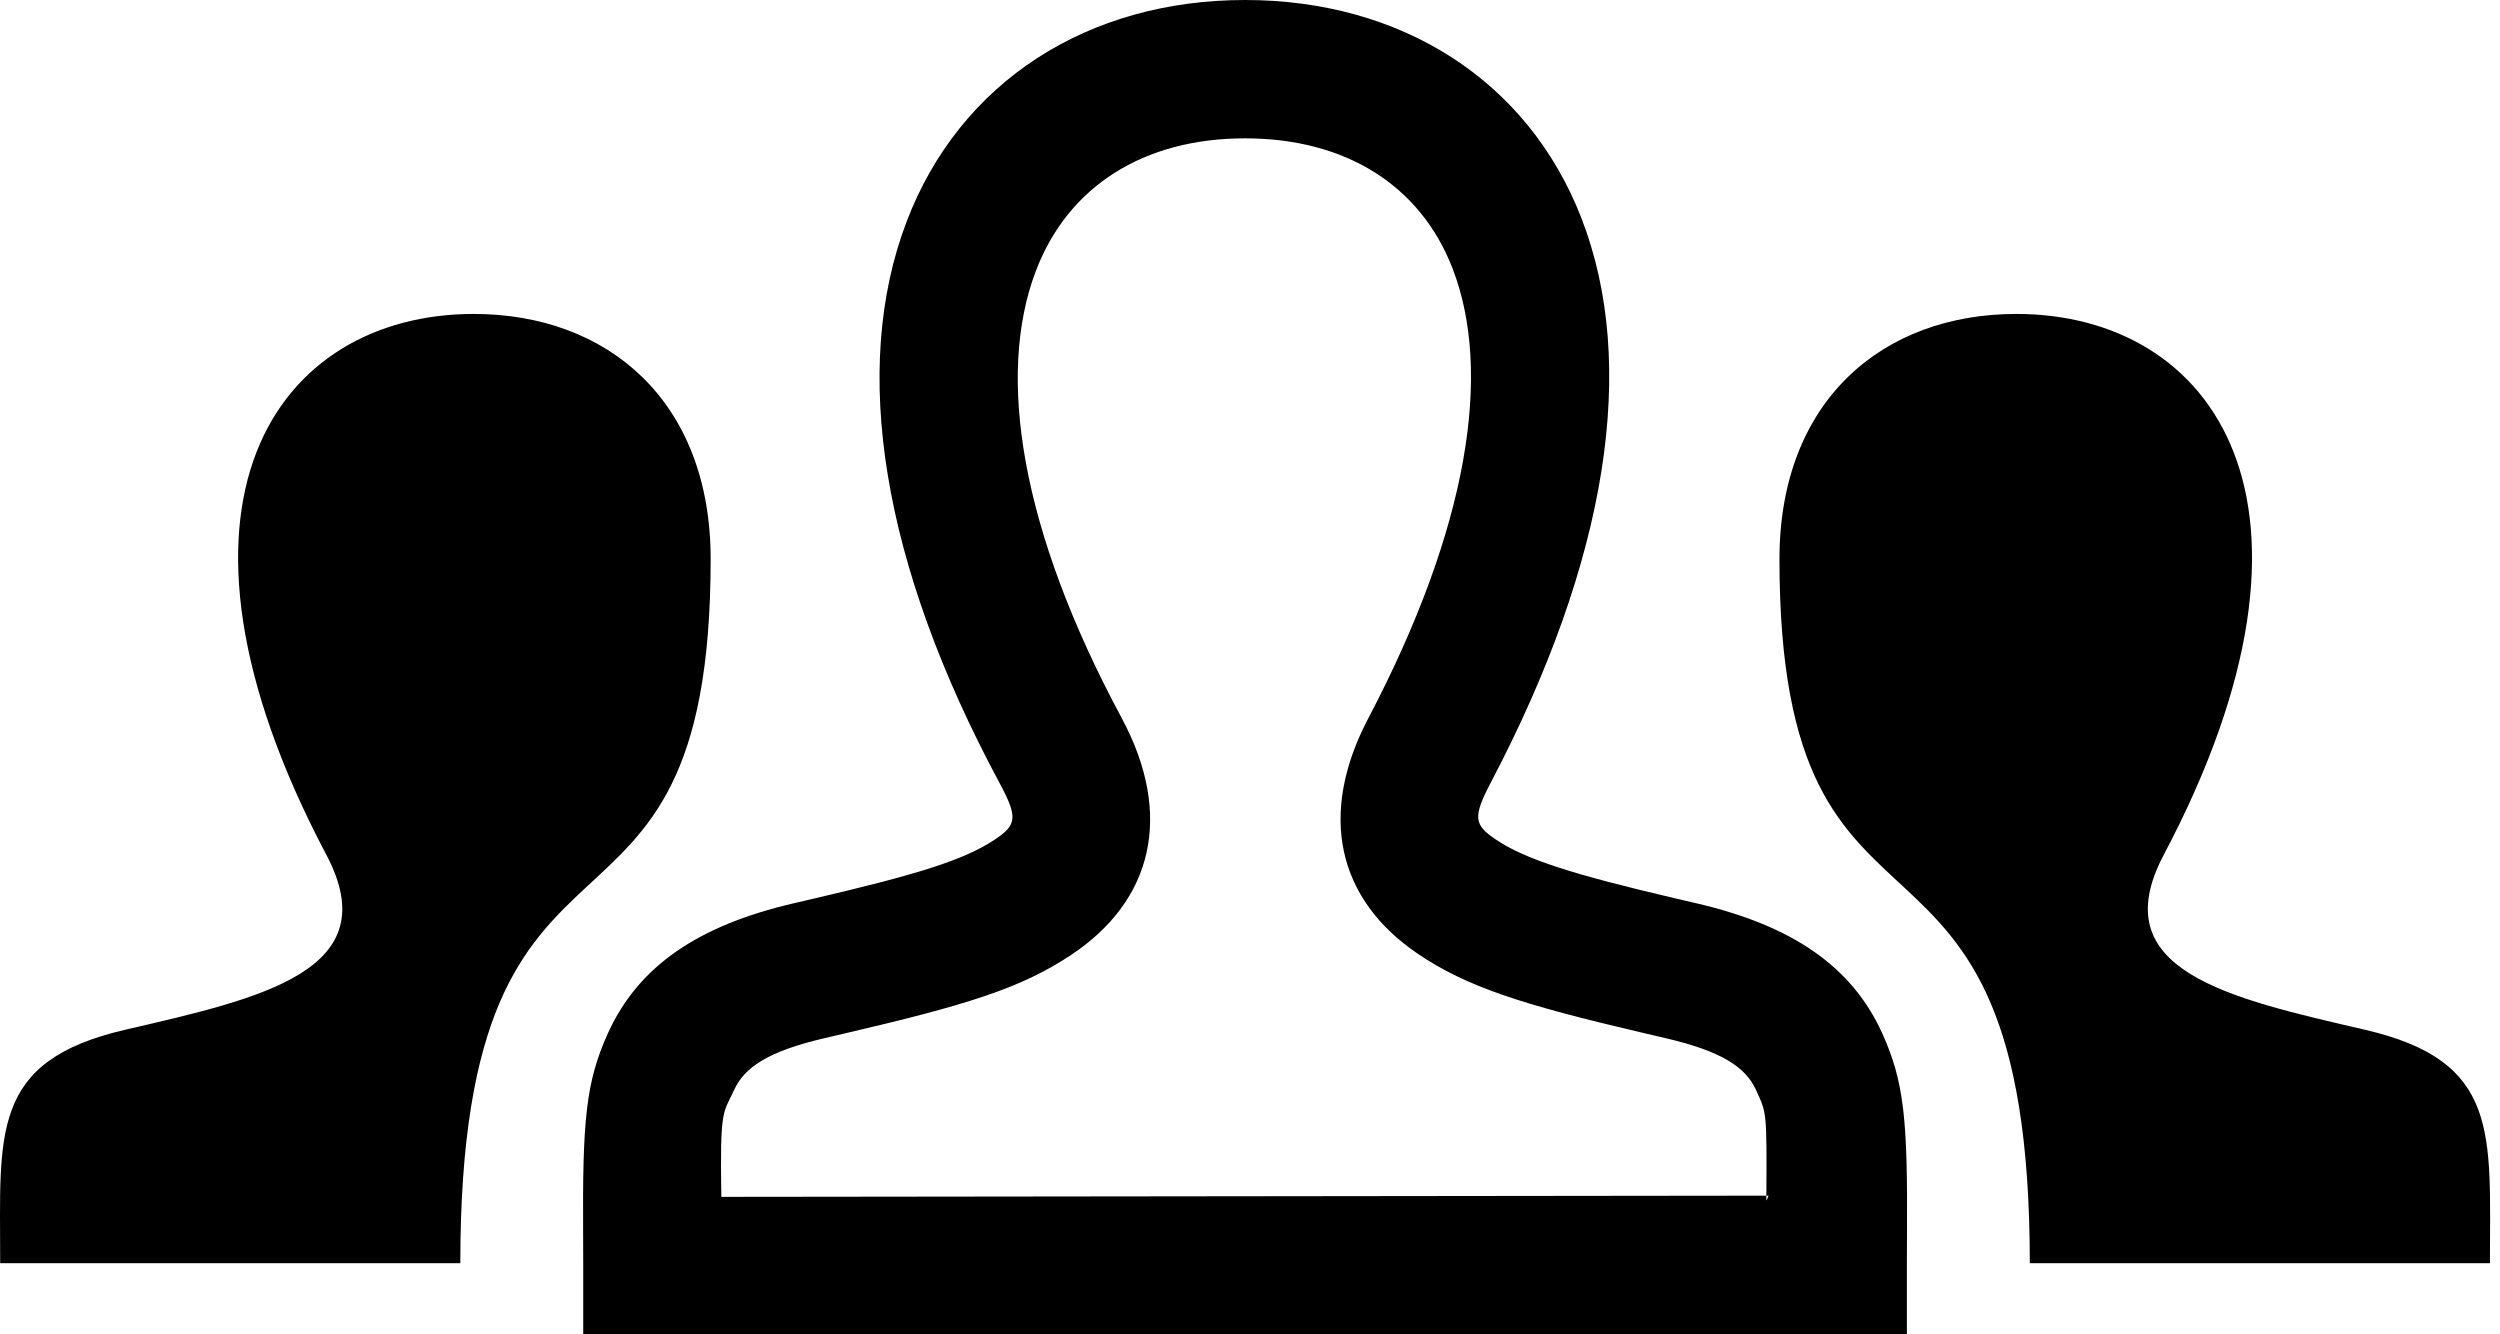 <?xml version="1.0" encoding="UTF-8" standalone="no"?>
<svg width="253px" height="135px" viewBox="0 0 253 135" version="1.1" xmlns="http://www.w3.org/2000/svg" xmlns:xlink="http://www.w3.org/1999/xlink" xmlns:sketch="http://www.bohemiancoding.com/sketch/ns">
    <!-- Generator: Sketch 3.0.3 (7891) - http://www.bohemiancoding.com/sketch -->
    <title>adv_corporate</title>
    <desc>Created with Sketch.</desc>
    <defs></defs>
    <g id="Page-1" stroke="none" stroke-width="1" fill="none" fill-rule="evenodd" sketch:type="MSPage">
        <path d="M170.604,91.163 C170.169,91.062 169.839,90.985 169.518,90.91 C159.144,88.485 154.315,86.957 151.324,84.923 C149.196,83.476 149.02,82.717 150.86,79.215 C162.77,56.533 165.762,36.854 160.051,22.103 C154.598,8.021 141.675,0 126,0 C110.138,0 97.131,8.22 91.723,22.497 C86.098,37.346 89.196,56.995 101.173,79.275 C103.057,82.778 102.878,83.509 100.609,85.006 C97.507,87.053 92.799,88.509 82.088,91.002 C81.97,91.03 80.681,91.329 80.301,91.418 C70.657,93.664 64.61,97.767 61.531,104.544 C59.264,109.534 58.948,113.464 59.012,124.817 C59.02,126.323 59.023,127.089 59.023,128 L59.023,135 L66.023,135 L185.976,135 L192.976,135 L192.976,128 C192.976,127.089 192.98,126.323 192.988,124.816 C193.052,113.463 192.736,109.533 190.469,104.543 C187.39,97.766 181.343,93.664 171.699,91.418 C171.15,91.29 171.15,91.29 170.604,91.163 Z M177.723,110.334 C178.798,112.7 178.806,112.389 178.755,121.424 C178.754,121.649 178.976,121 178.976,121 L73,121.122 C72.841,112.009 73.202,112.701 74.277,110.335 C75.333,108.011 77.715,106.395 83.477,105.053 C83.855,104.965 85.141,104.666 85.263,104.637 C97.813,101.716 103.255,100.033 108.319,96.692 C116.673,91.18 118.797,82.49 113.505,72.646 C103.282,53.63 100.819,38.007 104.815,27.456 C108.077,18.846 115.744,14 126,14 C136.127,14 143.727,18.717 146.995,27.158 C151.044,37.615 148.661,53.289 138.465,72.706 C133.363,82.42 135.35,90.991 143.451,96.5 C148.441,99.893 154.102,101.683 166.332,104.542 C166.656,104.618 166.99,104.696 167.428,104.798 C167.975,104.925 167.975,104.925 168.522,105.053 C174.285,106.395 176.668,108.011 177.723,110.334 Z M251.982,127.834 L205.416,127.834 C205.414,76.98 180.082,101.151 180.082,56.587 C180.082,40.501 190.578,31.771 204.053,31.771 C223.964,31.771 237.822,50.847 218.966,86.519 C212.772,98.238 225.562,101.022 239.303,104.203 C253.038,107.382 251.982,114.649 251.982,127.834 L251.982,127.834 Z M12.697,104.204 C26.438,101.023 39.228,98.239 33.034,86.519 C14.179,50.848 28.036,31.771 47.947,31.771 C61.423,31.771 71.918,40.502 71.918,56.588 C71.918,101.151 46.586,76.981 46.584,127.835 L0.019,127.835 C0.019,114.649 -1.038,107.382 12.697,104.204 L12.697,104.204 Z" id="adv_corporate" fill="#000000" sketch:type="MSShapeGroup"></path>
    </g>
</svg>